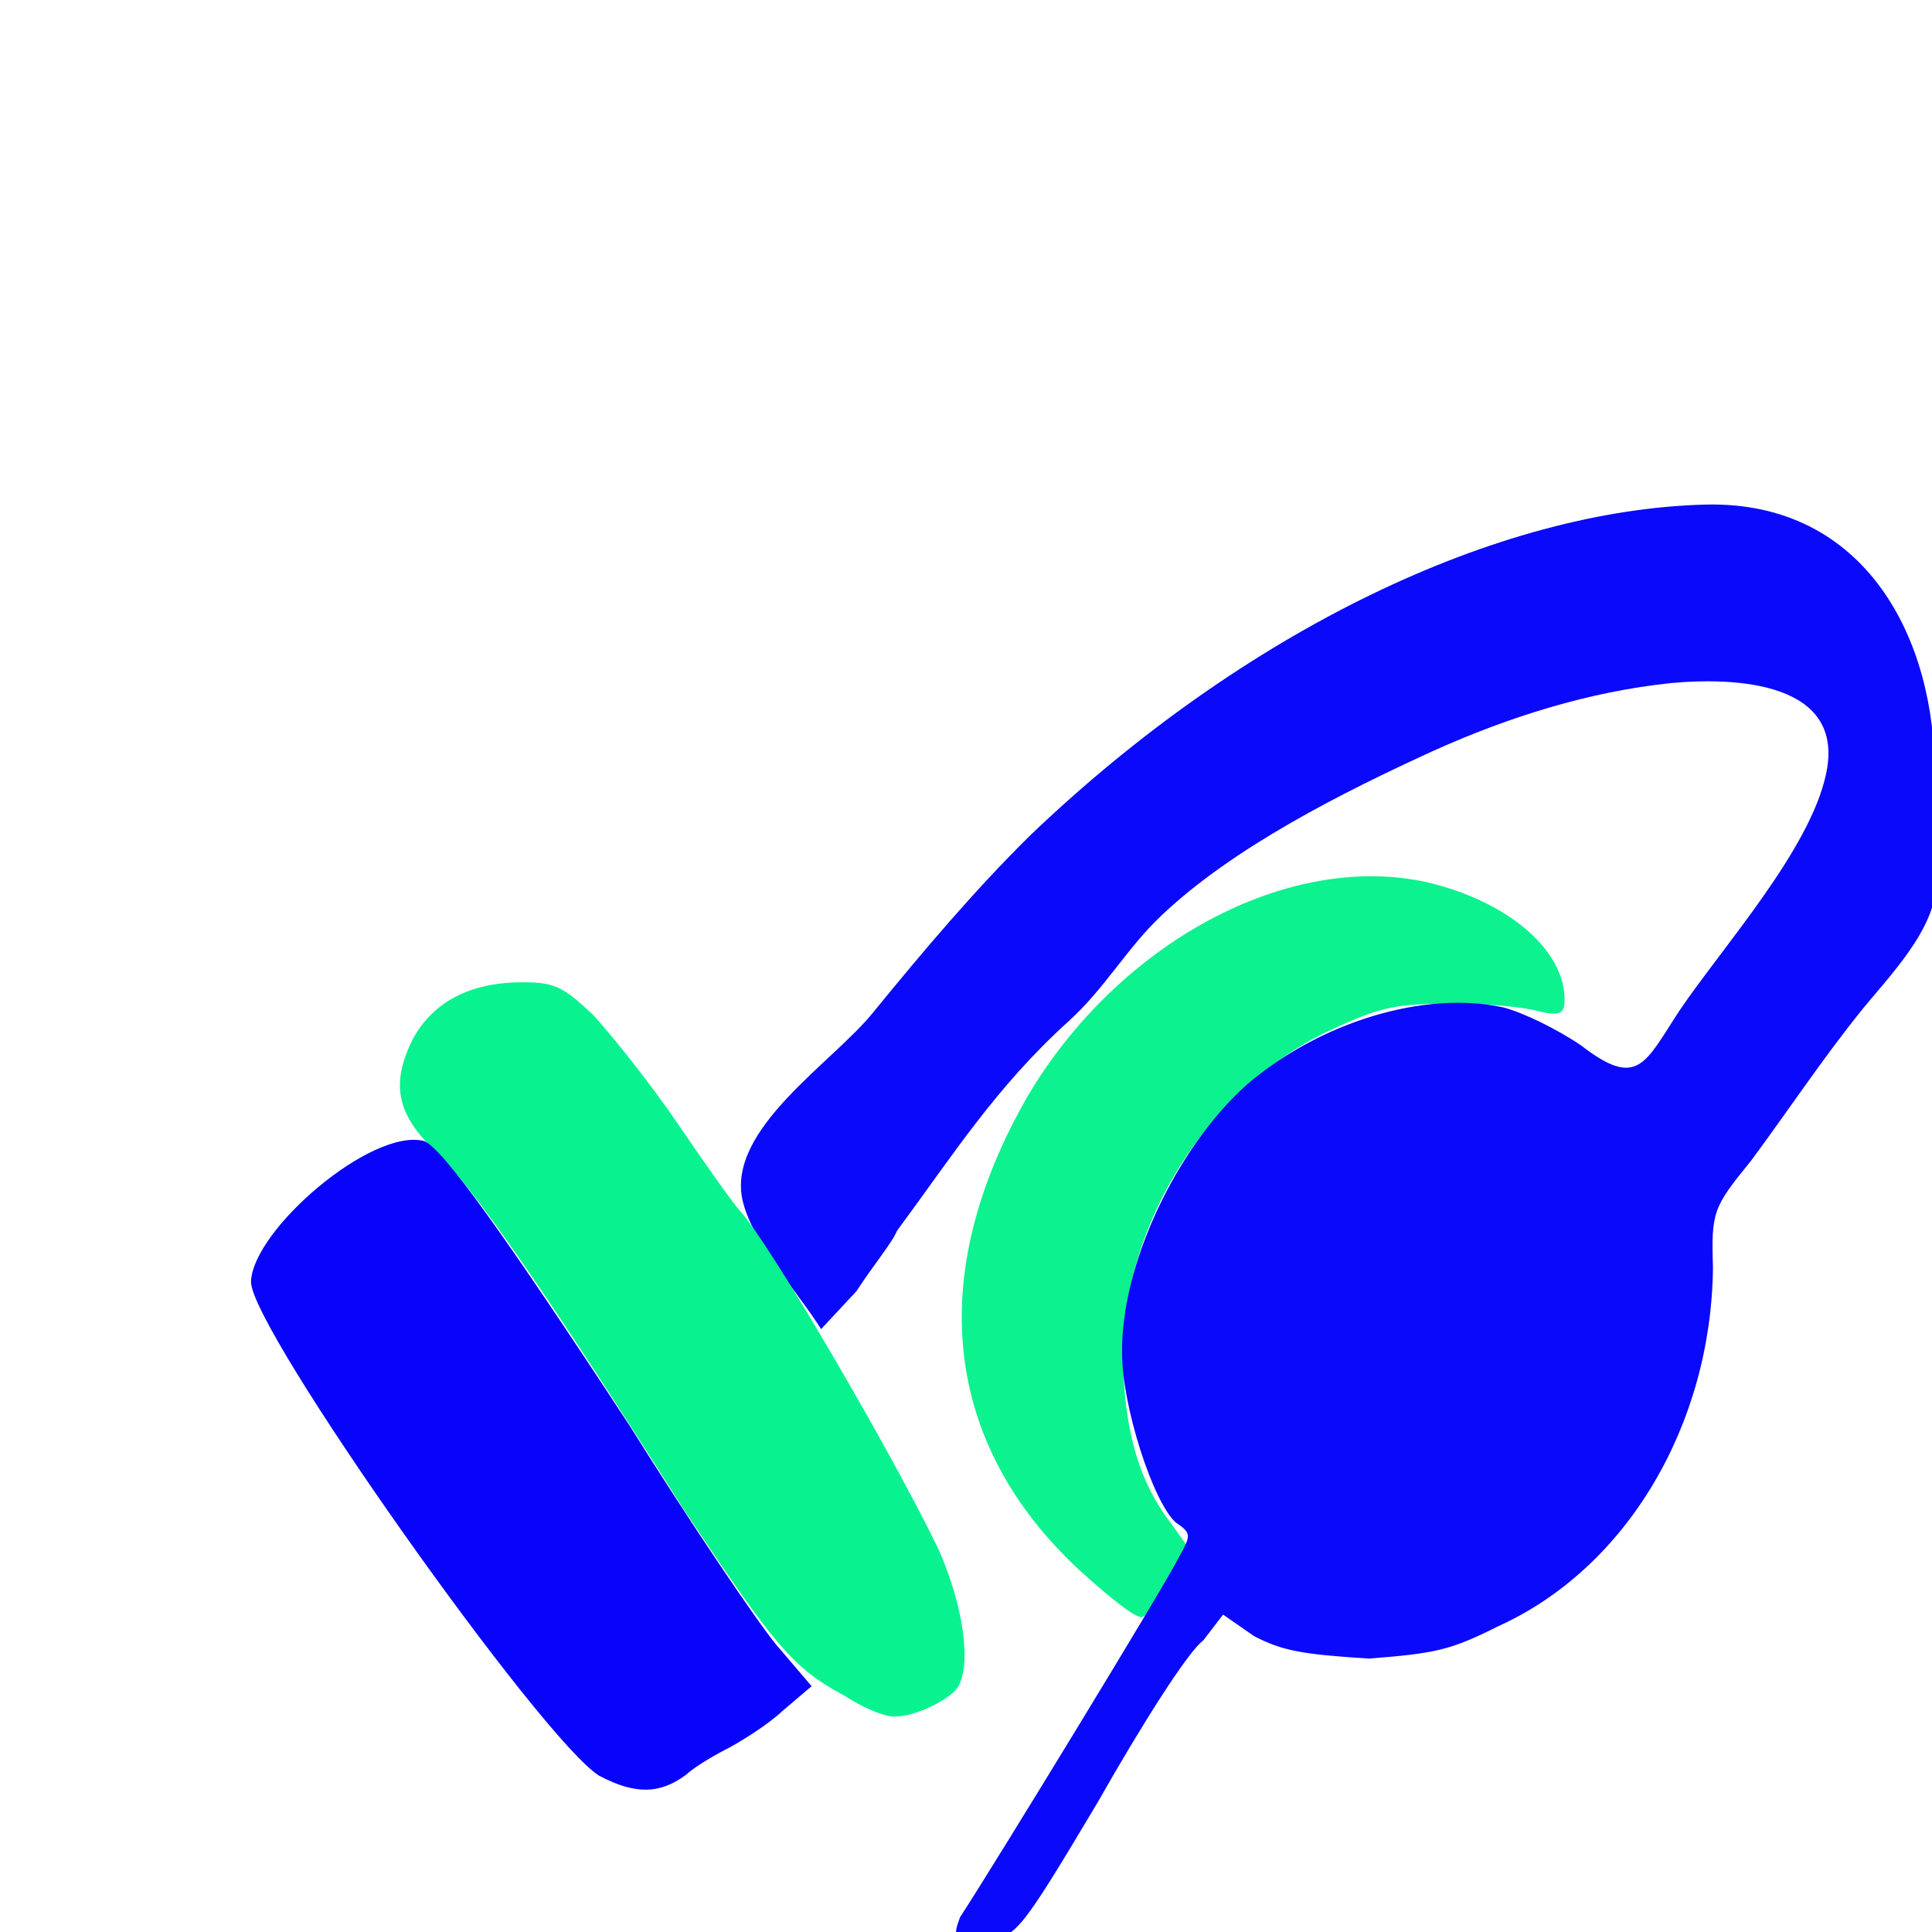 <svg xmlns="http://www.w3.org/2000/svg" width="384" height="384" viewBox="0 0 384 384">
  <defs/>
  <path fill="rgb(4.314%, 94.51%, 55.686%)" opacity="0.992" d="M214.457,312 C187.371,286.801 183.77,253.371 204.344,217.715 C222.516,187.199 256.113,169.199 283.715,175.371 C299.656,179.141 310.973,188.742 310.973,198.684 C310.973,201.426 310.117,201.941 306.172,201.082 C303.43,200.227 295.371,199.367 288.172,199.539 C276.688,199.367 273.258,200.566 263.145,205.367 C239.66,217.023 223.203,243.426 223.203,269.48 C223.375,283.711 226.117,293.996 232.461,302.395 L236.402,307.879 L232.633,314.395 C230.574,317.996 228.176,321.082 226.977,321.422 C225.602,321.602 220.285,317.312 214.457,312"/>
  <path fill="rgb(3.922%, 3.529%, 98.431%)" d="M190.801,381.086 C198.172,369.773 231.945,314.398 234.172,309.773 C236.742,305.145 236.914,304.801 233.656,302.574 C229.027,298.289 223.027,279.262 223.027,269.145 C222.684,251.488 233.828,228.172 247.715,215.66 C262.285,203.145 283.027,196.805 298.801,200.23 C302.742,201.258 309.43,204.516 314.23,207.773 C325.543,216.516 326.918,211.375 333.773,200.918 C342.344,188.23 359.66,169.031 362.918,153.945 C367.031,135.43 344.746,134.574 332.062,135.773 C315.777,137.488 300.004,142.461 285.09,149.145 C267.09,157.375 245.148,168.344 230.746,182.059 C223.891,188.574 219.602,196.457 212.402,202.973 C198.004,216 189.43,229.543 178.289,244.629 C177.434,246.859 173.316,251.828 170.23,256.629 L163.203,264.172 C158.574,256.801 149.488,246.859 147.602,238.629 C144.344,224.398 165.602,211.199 173.66,201.086 C183.602,188.914 193.719,176.914 204.859,165.941 C247.375,125.312 297.602,101.312 339.09,100.285 C370.805,99.598 384.859,127.027 384.52,154.457 C384.52,154.457 384.863,174.855 384.863,175.027 C385.035,184.629 375.262,194.227 369.777,201.086 C362.062,210.688 355.379,220.801 348.008,230.742 C340.465,240 340.121,240.855 340.465,252 C340.121,283.027 323.492,311.656 297.609,323.312 C288.352,327.941 285.438,328.625 272.066,329.656 C258.695,328.801 254.922,328.113 249.266,325.199 L243.094,320.914 L239.152,326.059 C236.238,328.117 226.98,342.688 218.238,358.117 C202.297,384.859 201.609,385.547 195.609,385.203 C189.602,385.371 189.258,385.371 190.801,381.086"/>
  <path fill="rgb(1.961%, 94.902%, 55.294%)" opacity="0.984" d="M167.828,337.027 C157.543,331.543 153.941,327.086 135.77,299.828 C108.855,257.312 93.77,235.543 86.57,228.855 C78.855,221.484 77.656,215.484 81.941,206.742 C85.711,199.543 92.742,195.598 102.34,195.258 C110.055,195.086 111.598,195.773 117.941,201.773 C121.543,205.715 129.426,215.488 135.086,223.887 C140.57,231.945 146.059,239.656 147.086,240.688 C152.742,246.688 177.43,289.031 186.516,307.887 C191.488,319.031 193.203,331.031 190.285,335.488 C188.398,338.059 181.715,341.145 178.285,341.145 C176.398,341.484 171.77,339.602 167.828,337.027"/>
  <path fill="rgb(2.745%, 1.176%, 98.824%)" opacity="0.991" d="M119.145,352.973 C107.832,346.117 49.715,264 49.887,254.742 C50.23,244.457 73.887,224.055 84.344,226.801 C88.113,228.516 99.43,244.113 125.145,283.371 C137.145,302.57 150.344,322.113 154.289,326.914 L161.316,335.145 L155.66,339.945 C152.574,342.859 147.773,345.773 145.031,347.316 C142.633,348.516 138.344,350.918 136.289,352.801 C131.145,356.57 126.344,356.742 119.145,352.973"/>
</svg>

